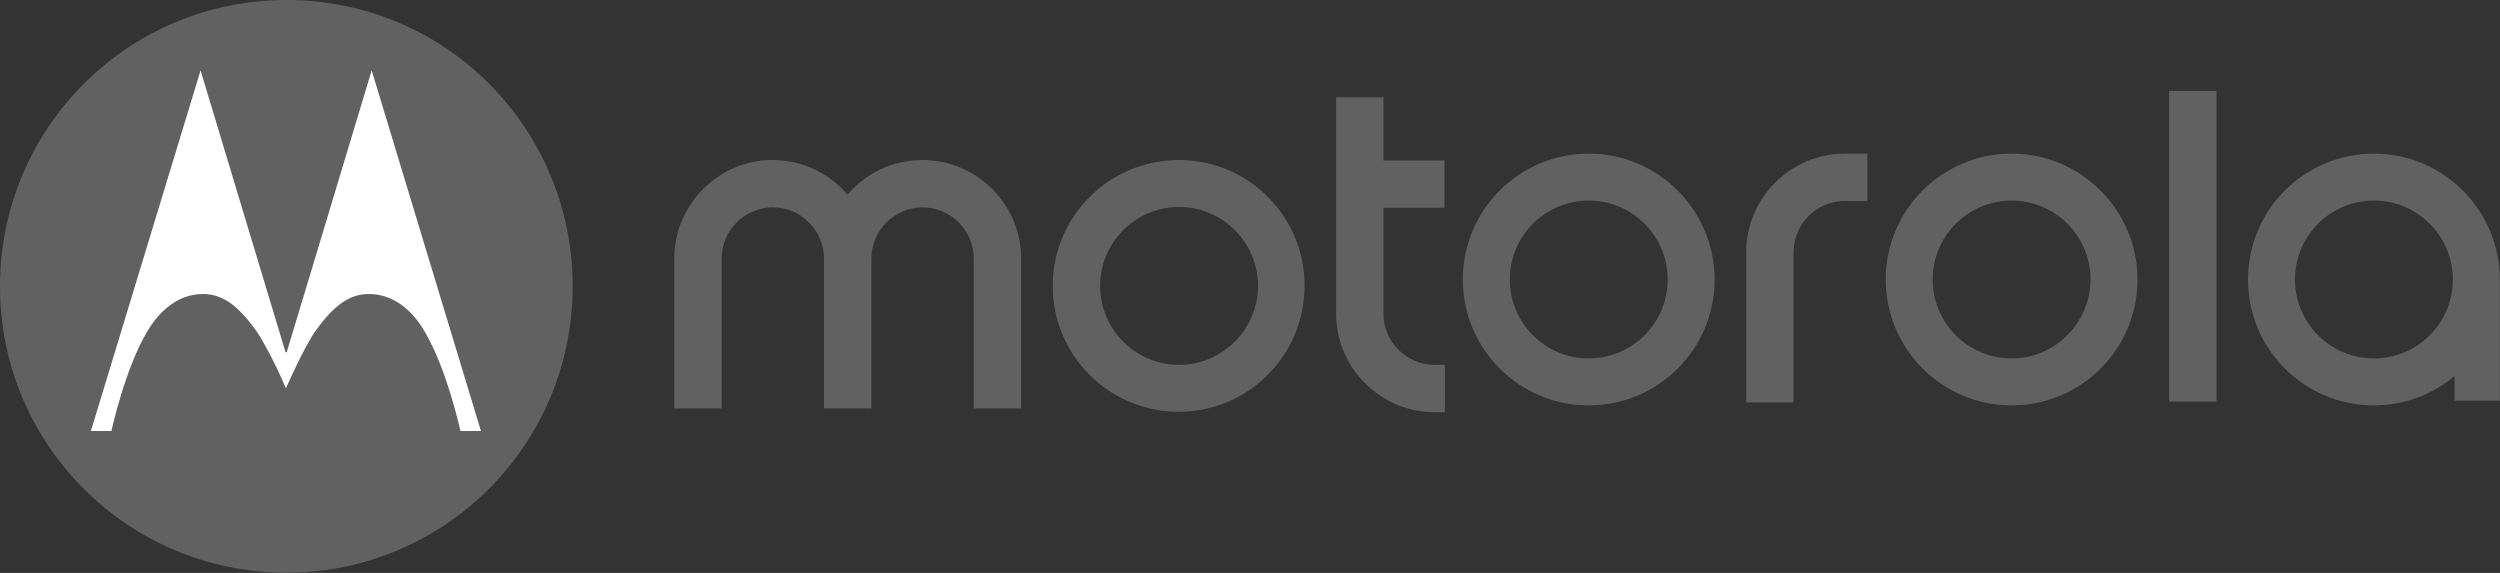 <?xml version="1.0" encoding="UTF-8" standalone="no"?><!DOCTYPE svg PUBLIC "-//W3C//DTD SVG 1.1//EN" "http://www.w3.org/Graphics/SVG/1.1/DTD/svg11.dtd"><svg width="100%" height="100%" viewBox="0 0 4167 955" version="1.1" xmlns="http://www.w3.org/2000/svg" xmlns:xlink="http://www.w3.org/1999/xlink" xml:space="preserve" xmlns:serif="http://www.serif.com/" style="fill-rule:evenodd;clip-rule:evenodd;stroke-linejoin:round;stroke-miterlimit:2;"><rect x="0" y="0" width="4167" height="955" fill="#333333" stroke="none"/><g id="Layer-1" serif:id="Layer 1"><path id="path4" d="M2648.09,597.472c-72.551,0 -131.586,-59.036 -131.586,-131.587c0,-72.55 59.035,-131.586 131.586,-131.586c72.55,0 131.587,59.036 131.587,131.586c0,73.262 -59.748,131.587 -131.587,131.587m0,-341.413c-115.938,0 -209.827,93.888 -209.827,209.826c0,115.939 93.889,209.827 209.827,209.827c115.938,0 209.827,-93.888 209.827,-209.827c0,-115.227 -93.889,-209.826 -209.827,-209.826" style="fill:#616161;fill-rule:nonzero;"/><path id="path6" d="M2391.32,608.141l17.07,0l0,78.952l-17.07,0c-90.333,0 -164.305,-73.973 -164.305,-164.305l0,-360.618l78.951,0l0,105.269l101.713,0l0,78.952l-101.713,0l0,177.108c0,46.233 38.409,84.642 85.354,84.642" style="fill:#616161;fill-rule:nonzero;"/><path id="path8" d="M3352.96,597.472c-72.55,0 -131.586,-59.036 -131.586,-131.587c0,-72.55 59.036,-131.586 131.586,-131.586c72.551,0 131.587,59.036 131.587,131.586c-0.712,73.262 -59.748,131.587 -131.587,131.587m0,-341.413c-115.938,0 -209.827,93.888 -209.827,209.826c0,115.939 93.889,209.827 209.827,209.827c115.939,0 209.827,-93.888 209.827,-209.827c0,-115.227 -93.888,-209.826 -209.827,-209.826" style="fill:#616161;fill-rule:nonzero;"/><path id="path10" d="M3956.84,597.472c-72.551,0 -131.587,-59.036 -131.587,-131.587c0,-72.55 59.036,-131.586 131.587,-131.586c72.55,0 131.586,59.036 131.586,131.586c0,73.262 -59.747,131.587 -131.586,131.587m0,-341.413c-115.939,0 -209.827,93.888 -209.827,209.826c0,115.939 93.888,209.827 209.827,209.827c51.212,0 98.156,-18.493 134.431,-49.078l0,41.254l75.396,0l0,-202.003c0,-115.227 -93.889,-209.826 -209.827,-209.826" style="fill:#616161;fill-rule:nonzero;"/><path id="path12" d="M3074.86,256.059l37.698,0l0,78.951l-37.698,0c-46.945,0 -85.354,38.409 -85.354,85.354l0,250.37l-78.951,0l0,-250.37c0,-90.333 73.973,-164.305 164.305,-164.305" style="fill:#616161;fill-rule:nonzero;"/><rect id="rect14" x="3615.43" y="151.501" width="78.952" height="517.81" style="fill:#616161;"/><path id="path16" d="M1702.09,431.033l0,249.658l-78.951,0l0,-249.658c0,-46.944 -38.409,-85.353 -85.354,-85.353c-46.944,0 -85.353,38.409 -85.353,85.353l0,249.658l-78.952,0l0,-249.658c0,-46.944 -38.409,-85.353 -85.354,-85.353c-46.944,0 -85.353,38.409 -85.353,85.353l0,249.658l-78.952,0l0,-249.658c0,-90.332 73.973,-164.305 163.594,-164.305c50.501,0 94.6,22.049 125.185,57.613c30.585,-35.564 74.684,-57.613 125.185,-57.613c90.332,0 164.305,73.973 164.305,164.305" style="fill:#616161;fill-rule:nonzero;"/><path id="path18" d="M1965.26,608.141c-72.55,0 -131.586,-59.036 -131.586,-131.586c0,-72.551 59.036,-131.587 131.586,-131.587c72.55,0 131.587,59.036 131.587,131.587c0,72.55 -59.748,131.586 -131.587,131.586m0,-341.413c-116.649,0 -210.538,93.888 -210.538,209.827c0,115.938 93.889,209.827 209.827,209.827c115.938,0 209.827,-93.889 209.827,-209.827c0.712,-115.227 -93.178,-209.827 -209.116,-209.827" style="fill:#616161;fill-rule:nonzero;"/><path id="path20" d="M477.268,-0.001c-263.885,0 -477.268,213.383 -477.268,477.267c0,263.884 213.383,477.268 477.268,477.268c263.884,0 477.267,-213.384 477.267,-477.268c0,-262.462 -210.538,-477.267 -477.267,-477.267" style="fill:#616161;fill-rule:nonzero;"/><path id="path22" d="M619.523,117.359l-141.544,469.444l-0.713,0.712l-1.422,-0.712l-141.544,-469.444l-182.798,601.03l34.141,0c0,0 22.761,-104.558 60.459,-167.15c20.627,-34.141 51.923,-61.881 93.888,-61.17c29.874,0.712 55.48,17.071 87.487,61.881c7.113,9.958 15.649,26.317 24.184,41.965c13.514,26.318 24.895,53.346 24.895,53.346c0,0 29.873,-68.282 49.078,-95.311c32.007,-44.81 57.613,-61.17 87.487,-61.881c41.965,-0.712 73.973,27.028 93.889,61.17c37.697,62.592 60.458,167.15 60.458,167.15l34.142,0l-182.087,-601.03Z" style="fill:#fff;fill-rule:nonzero;"/></g></svg>